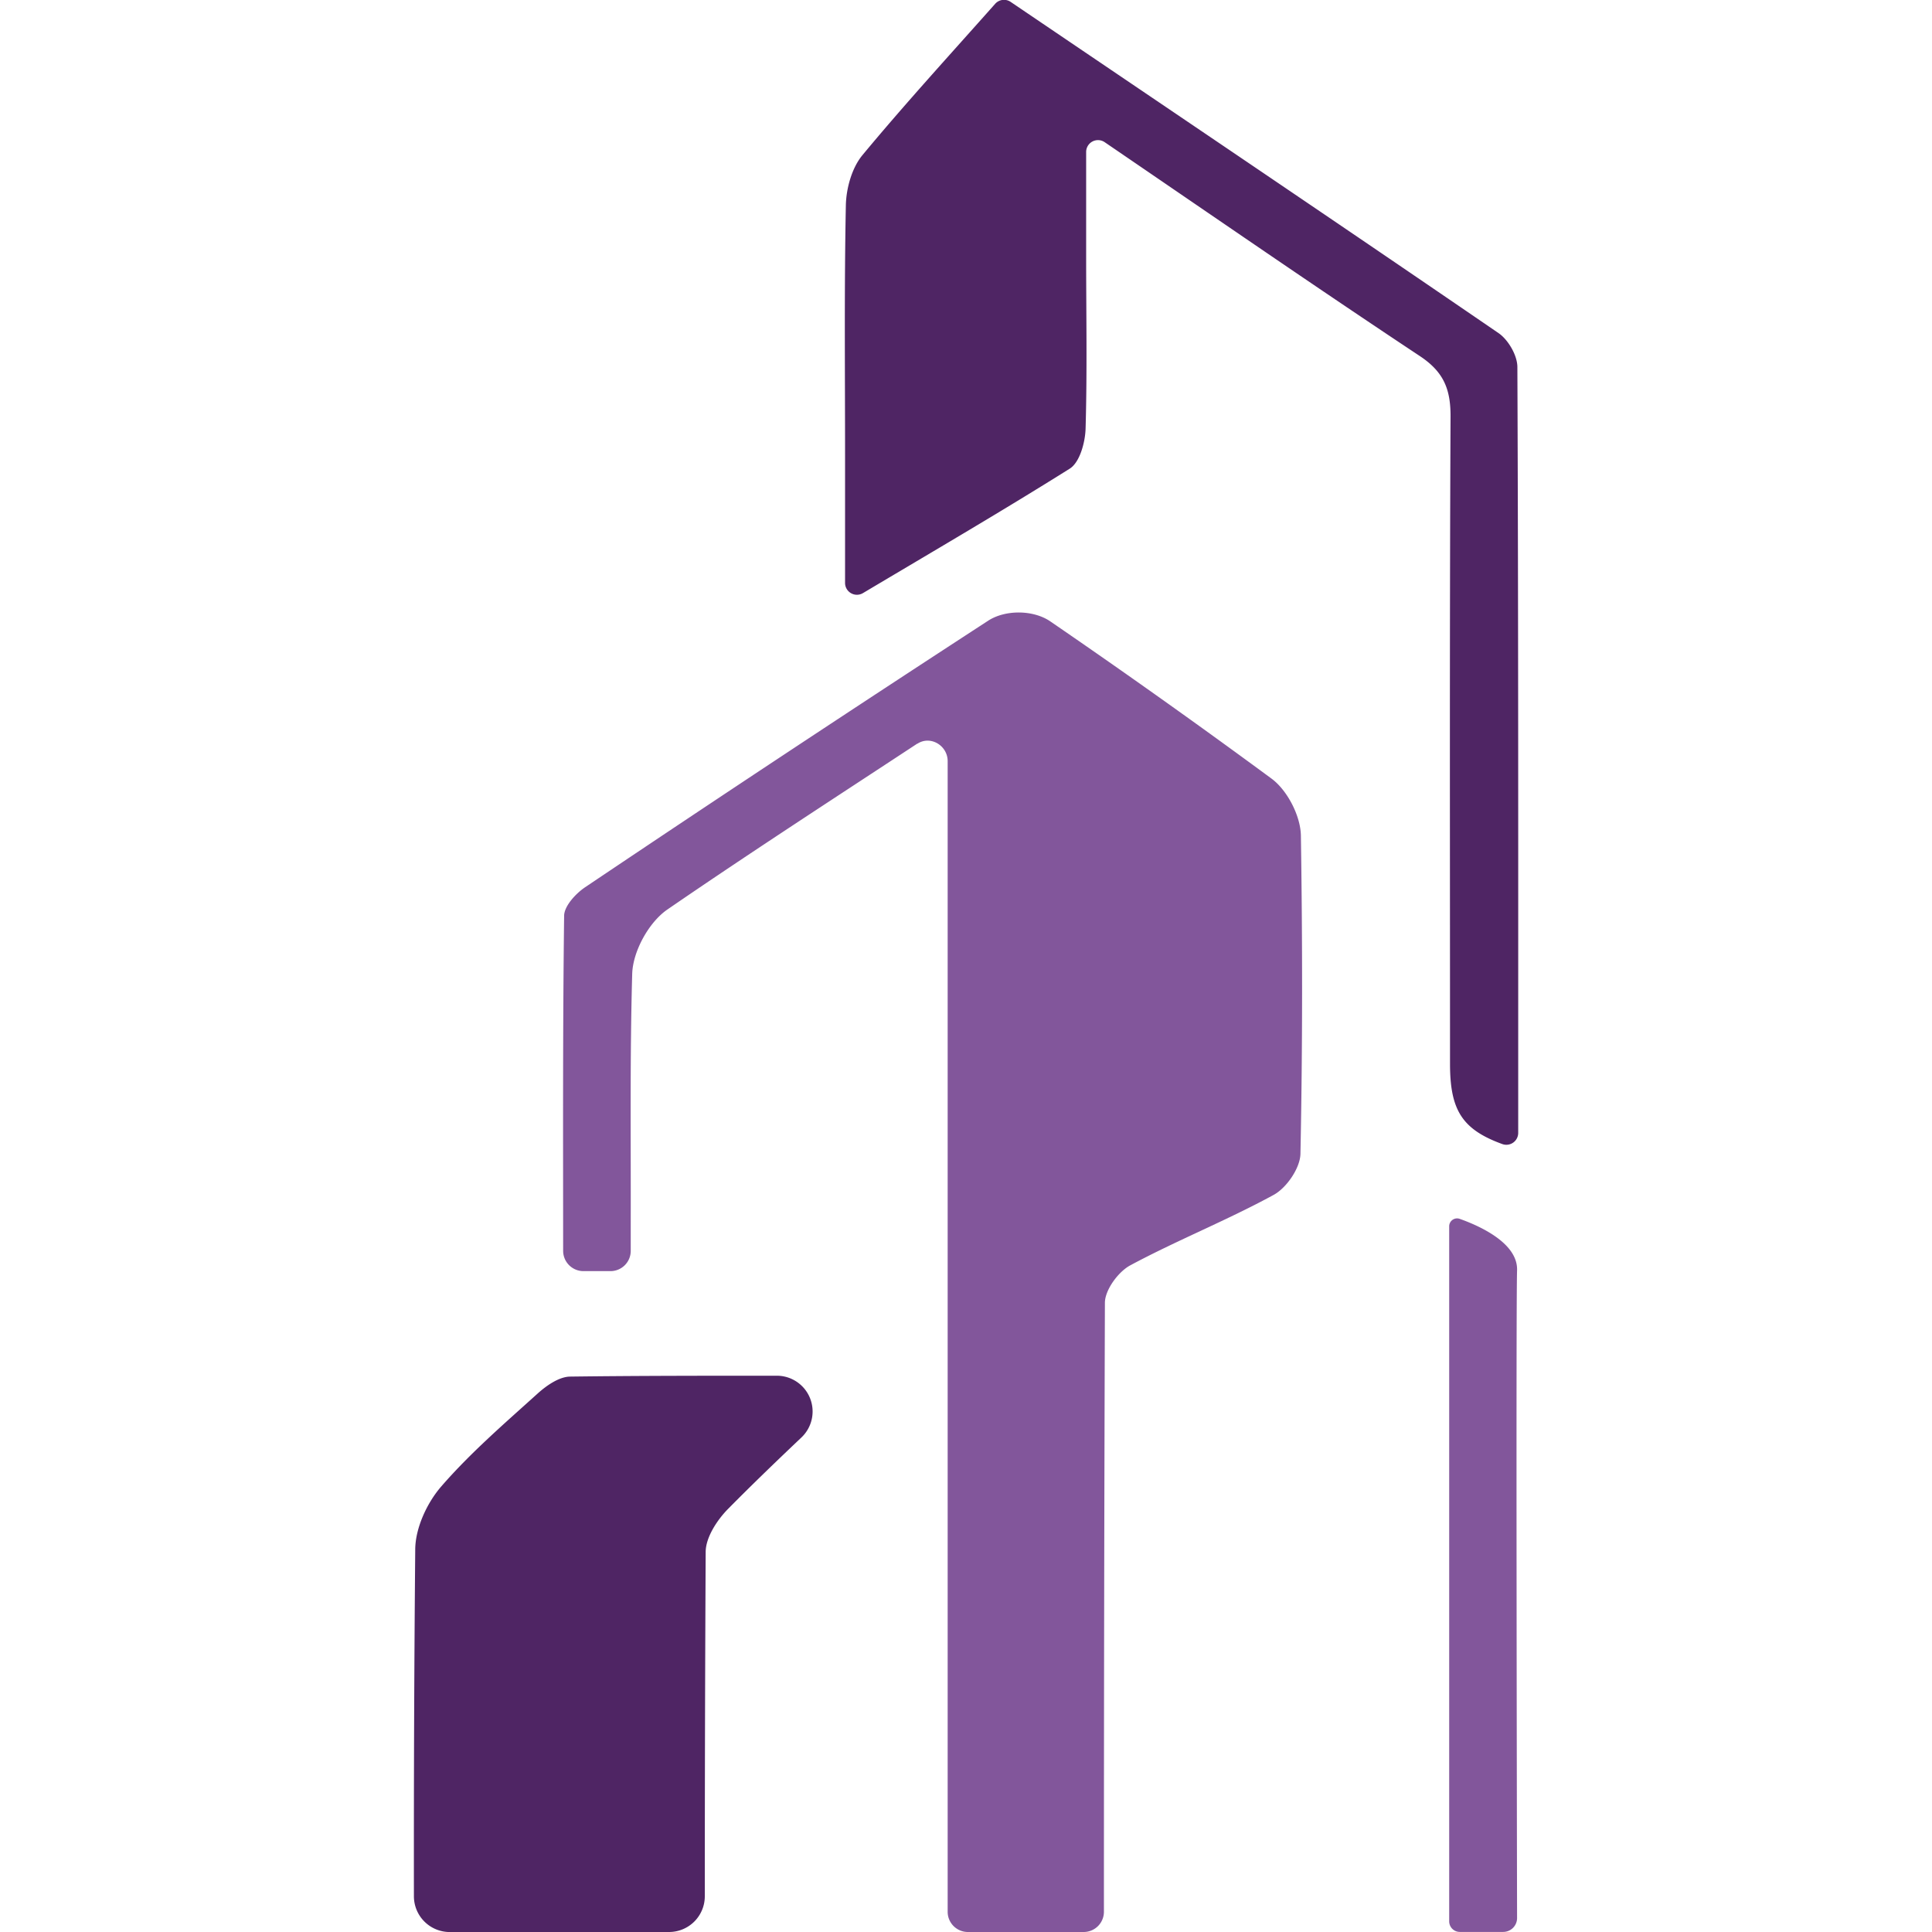 <svg id="Layer_1" data-name="Layer 1" xmlns="http://www.w3.org/2000/svg" viewBox="0 0 512 512"><defs><style>.cls-1{fill:#4f2564;}.cls-2{fill:#82569b;}</style></defs><path class="cls-1" d="M263.74,1a3.13,3.13,0,0,1,4.09-.5C314,31.78,355.66,59.88,397.12,88.27c2.57,1.76,5,5.91,5,9,.28,67.62.22,135.23.22,202.93a3.14,3.14,0,0,1-4.18,3c-10.77-3.9-13.89-9.11-13.89-21.28,0-57.23-.13-114.46.14-171.69,0-7.23-1.91-11.75-8.17-15.89-27.33-18.12-54.31-36.75-83.49-56.66a3.14,3.14,0,0,0-4.91,2.57c0,10.14,0,18.87,0,27.6,0,15.26.29,30.53-.15,45.78-.11,3.64-1.55,8.89-4.17,10.55-17.52,11-35.43,21.46-54.83,33a3.14,3.14,0,0,1-4.74-2.69V120.81c0-22.13-.23-44.26.21-66.38.09-4.52,1.59-9.93,4.39-13.31C239.88,27.46,251.9,14.34,263.74,1Z"/><path class="cls-2" d="M161.8,336.86a5.36,5.36,0,0,0,5.35-5.37c0-2.54,0-5,0-7.41.05-22-.23-44,.39-66,.17-5.94,4.36-13.59,9.25-17,21.83-15,44.11-29.42,66.28-44l.07,0c3.47-2.24,8,.51,8,4.64V506.64a5.36,5.36,0,0,0,5.36,5.36h30.7a5.36,5.36,0,0,0,5.35-5.36q0-80.68.26-161.37c0-3.41,3.53-8.23,6.72-9.94,12.42-6.67,25.61-11.91,38-18.67,3.43-1.87,7-7.09,7.1-10.84.57-28.11.55-56.25.12-84.37-.08-5.2-3.58-12-7.77-15.1Q308,185,278.35,164.68c-4.49-3.08-11.91-3.15-16.47-.19q-53.65,34.9-106.79,70.62c-2.51,1.68-5.56,5-5.59,7.57-.37,29.44-.27,58.9-.26,88.81a5.38,5.38,0,0,0,5.36,5.37Z"/><path class="cls-1" d="M177.3,512a9.47,9.47,0,0,0,9.48-9.48q0-45.6.23-91.21c0-3.85,3-8.44,5.88-11.38,6.29-6.37,12.74-12.58,19.51-19a9.48,9.48,0,0,0-6.52-16.35c-18.79,0-36.75,0-54.72.23-2.94,0-6.32,2.36-8.69,4.5-8.78,7.93-17.81,15.71-25.53,24.61-3.78,4.36-6.86,11-6.9,16.68q-.41,46-.35,91.92a9.49,9.49,0,0,0,9.49,9.49Z"/><path class="cls-2" d="M384.05,325a2.09,2.09,0,0,1,2.76-2c5.1,1.8,15.48,6.37,15.23,13.66-.3,8.81-.05,147,0,171.6a3.68,3.68,0,0,1-3.65,3.72H386.83a2.81,2.81,0,0,1-2.78-2.83Z"/></svg>